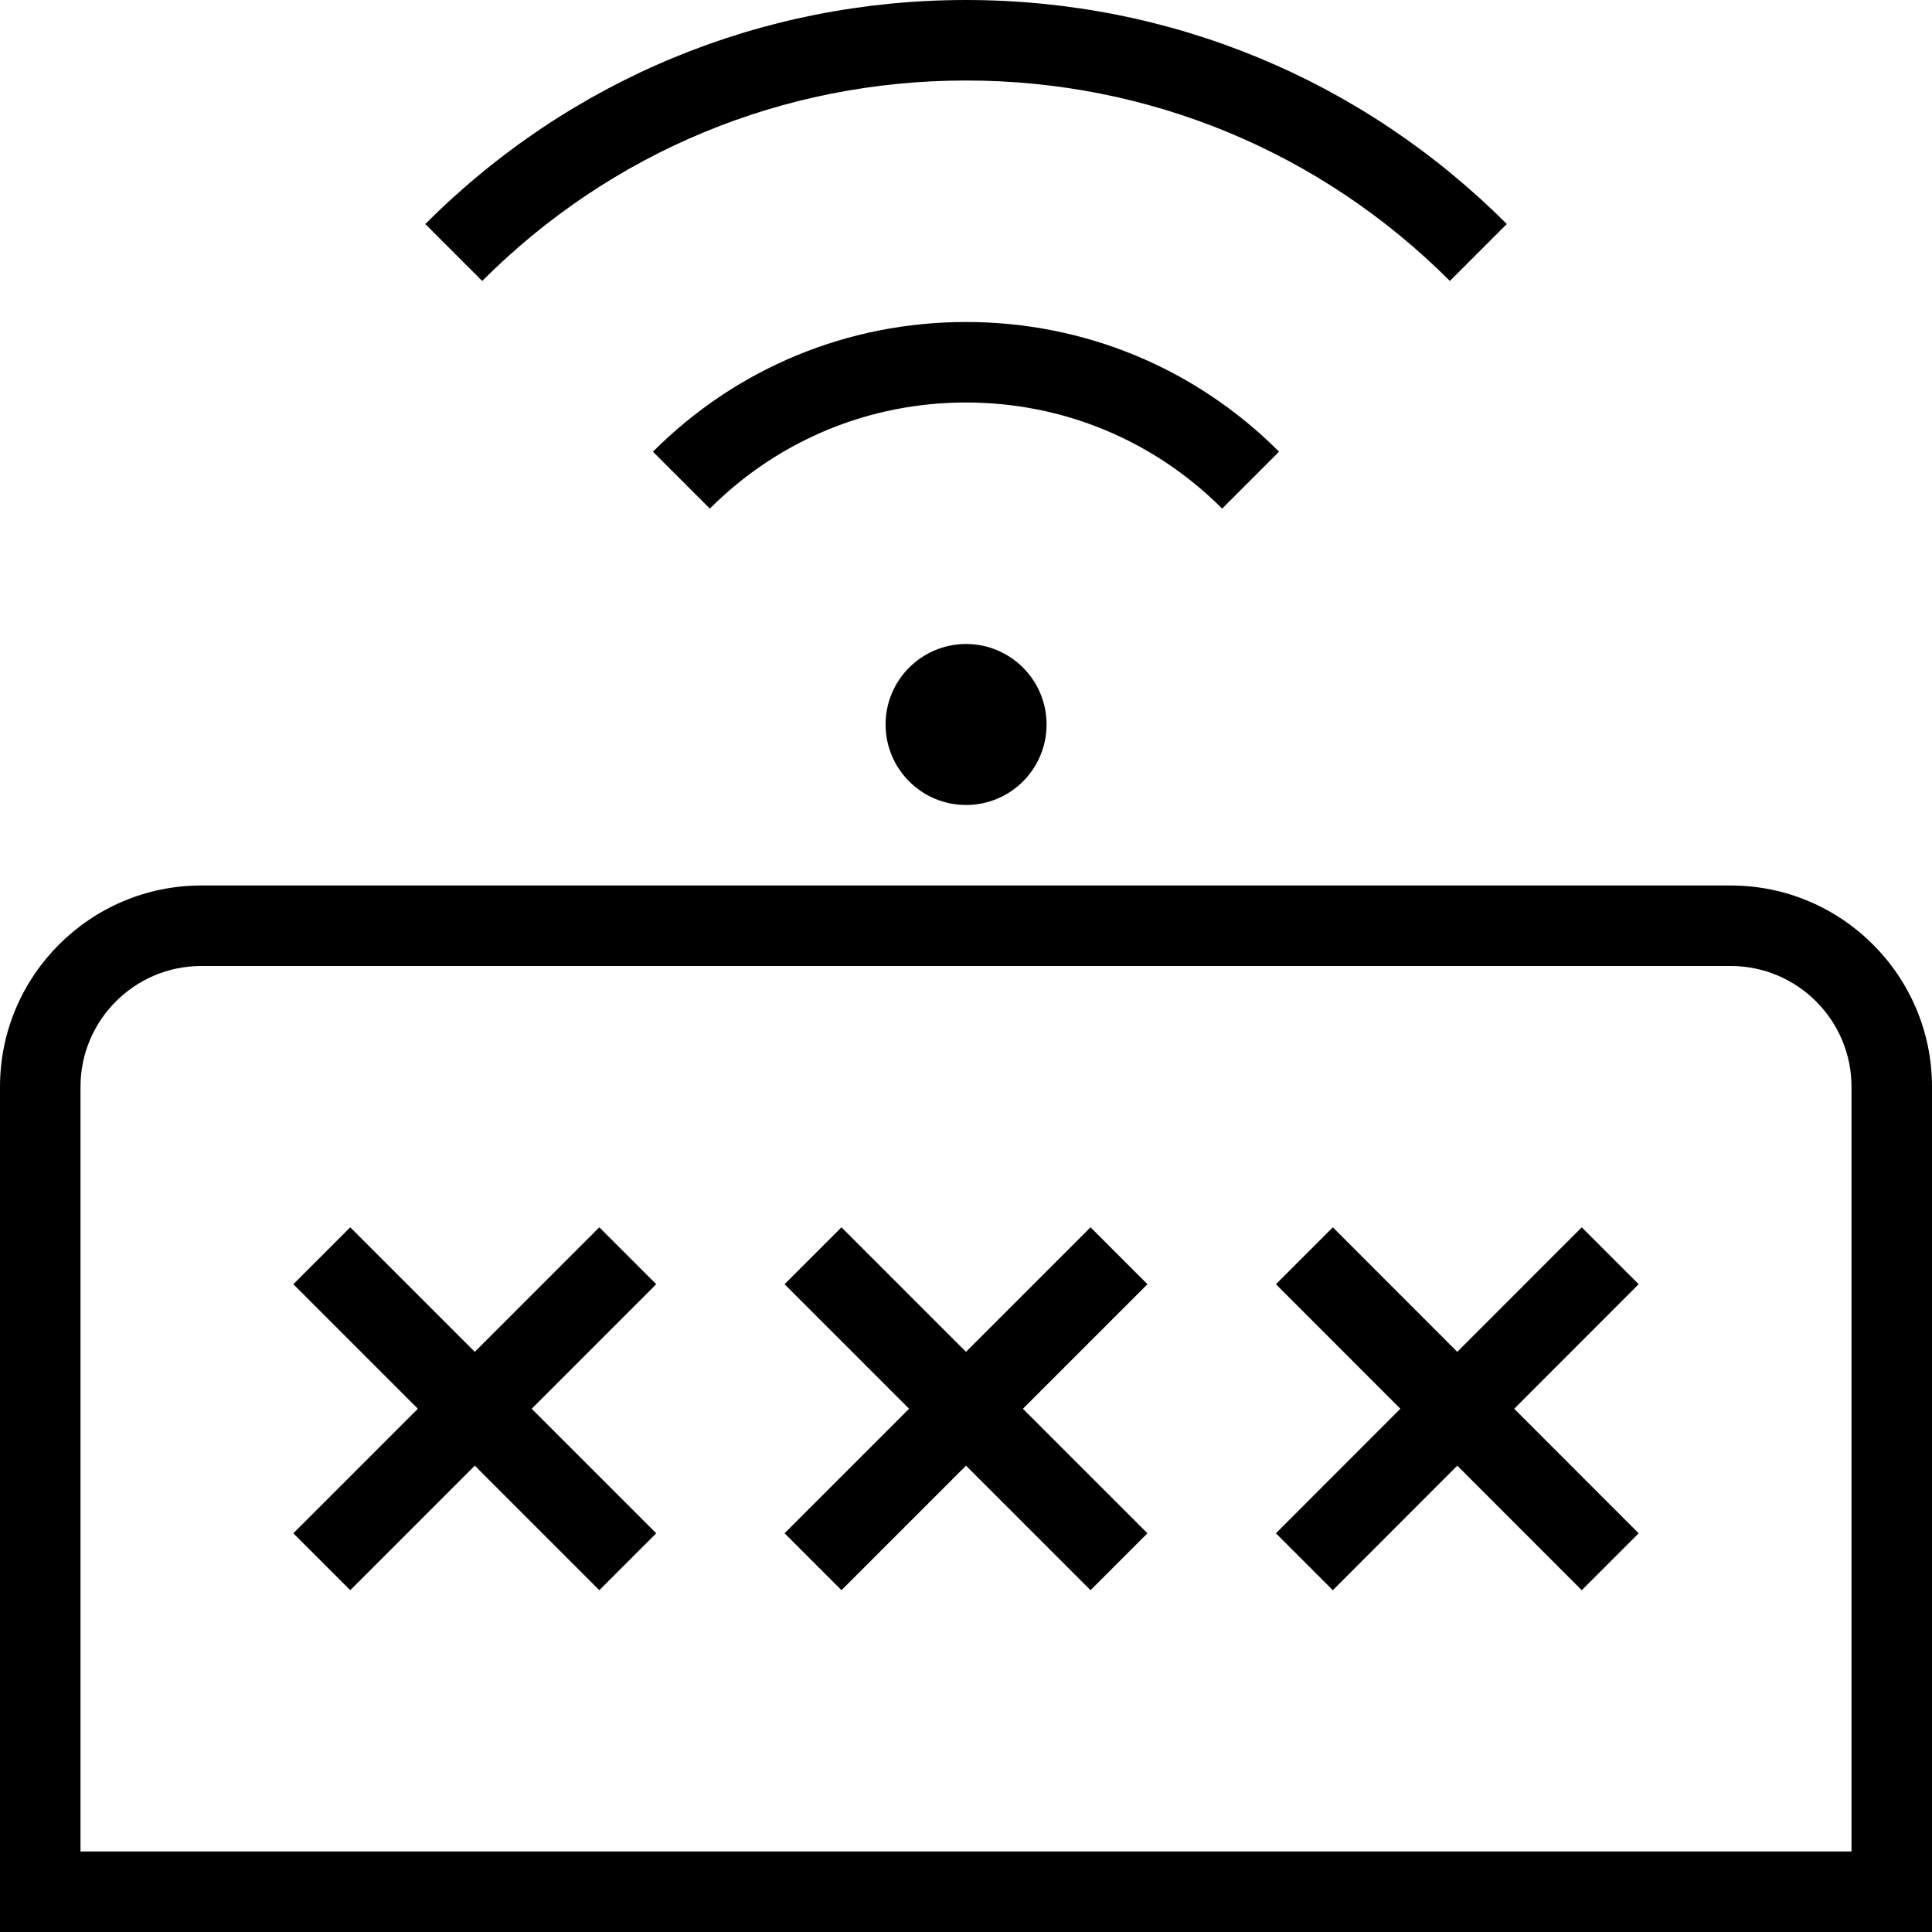 <svg id="Layer_1" viewBox="0 0 24 24" xmlns="http://www.w3.org/2000/svg" data-name="Layer 1"><path d="m5.99 3.49-.707-.707c1.794-1.795 4.179-2.783 6.717-2.783s4.924.988 6.718 2.783l-.707.707c-1.605-1.605-3.74-2.49-6.011-2.49s-4.405.884-6.01 2.49zm9.899 2.121c-1.038-1.039-2.42-1.611-3.889-1.611s-2.851.572-3.889 1.611l.707.707c.85-.85 1.98-1.318 3.182-1.318s2.332.468 3.182 1.318zm8.111 7.889v10.5h-24v-10.5c0-1.378 1.122-2.5 2.5-2.5h19c1.379 0 2.5 1.122 2.5 2.5zm-1 0c0-.827-.673-1.5-1.5-1.5h-19c-.827 0-1.5.673-1.5 1.5v9.5h22zm-9.453 1.746-1.547 1.547-1.547-1.547-.707.707 1.547 1.547-1.547 1.547.707.707 1.547-1.547 1.547 1.547.707-.707-1.547-1.547 1.547-1.547zm-6.102 0-1.547 1.547-1.547-1.547-.707.707 1.547 1.547-1.547 1.547.707.707 1.547-1.547 1.547 1.547.707-.707-1.547-1.547 1.547-1.547zm12.204 0-1.546 1.547-1.546-1.547-.707.707 1.546 1.547-1.546 1.547.707.707 1.546-1.547 1.546 1.547.707-.707-1.546-1.547 1.546-1.547zm-8.648-6.246c0 .552.448 1 1 1s1-.448 1-1-.448-1-1-1-1 .448-1 1z"/></svg>